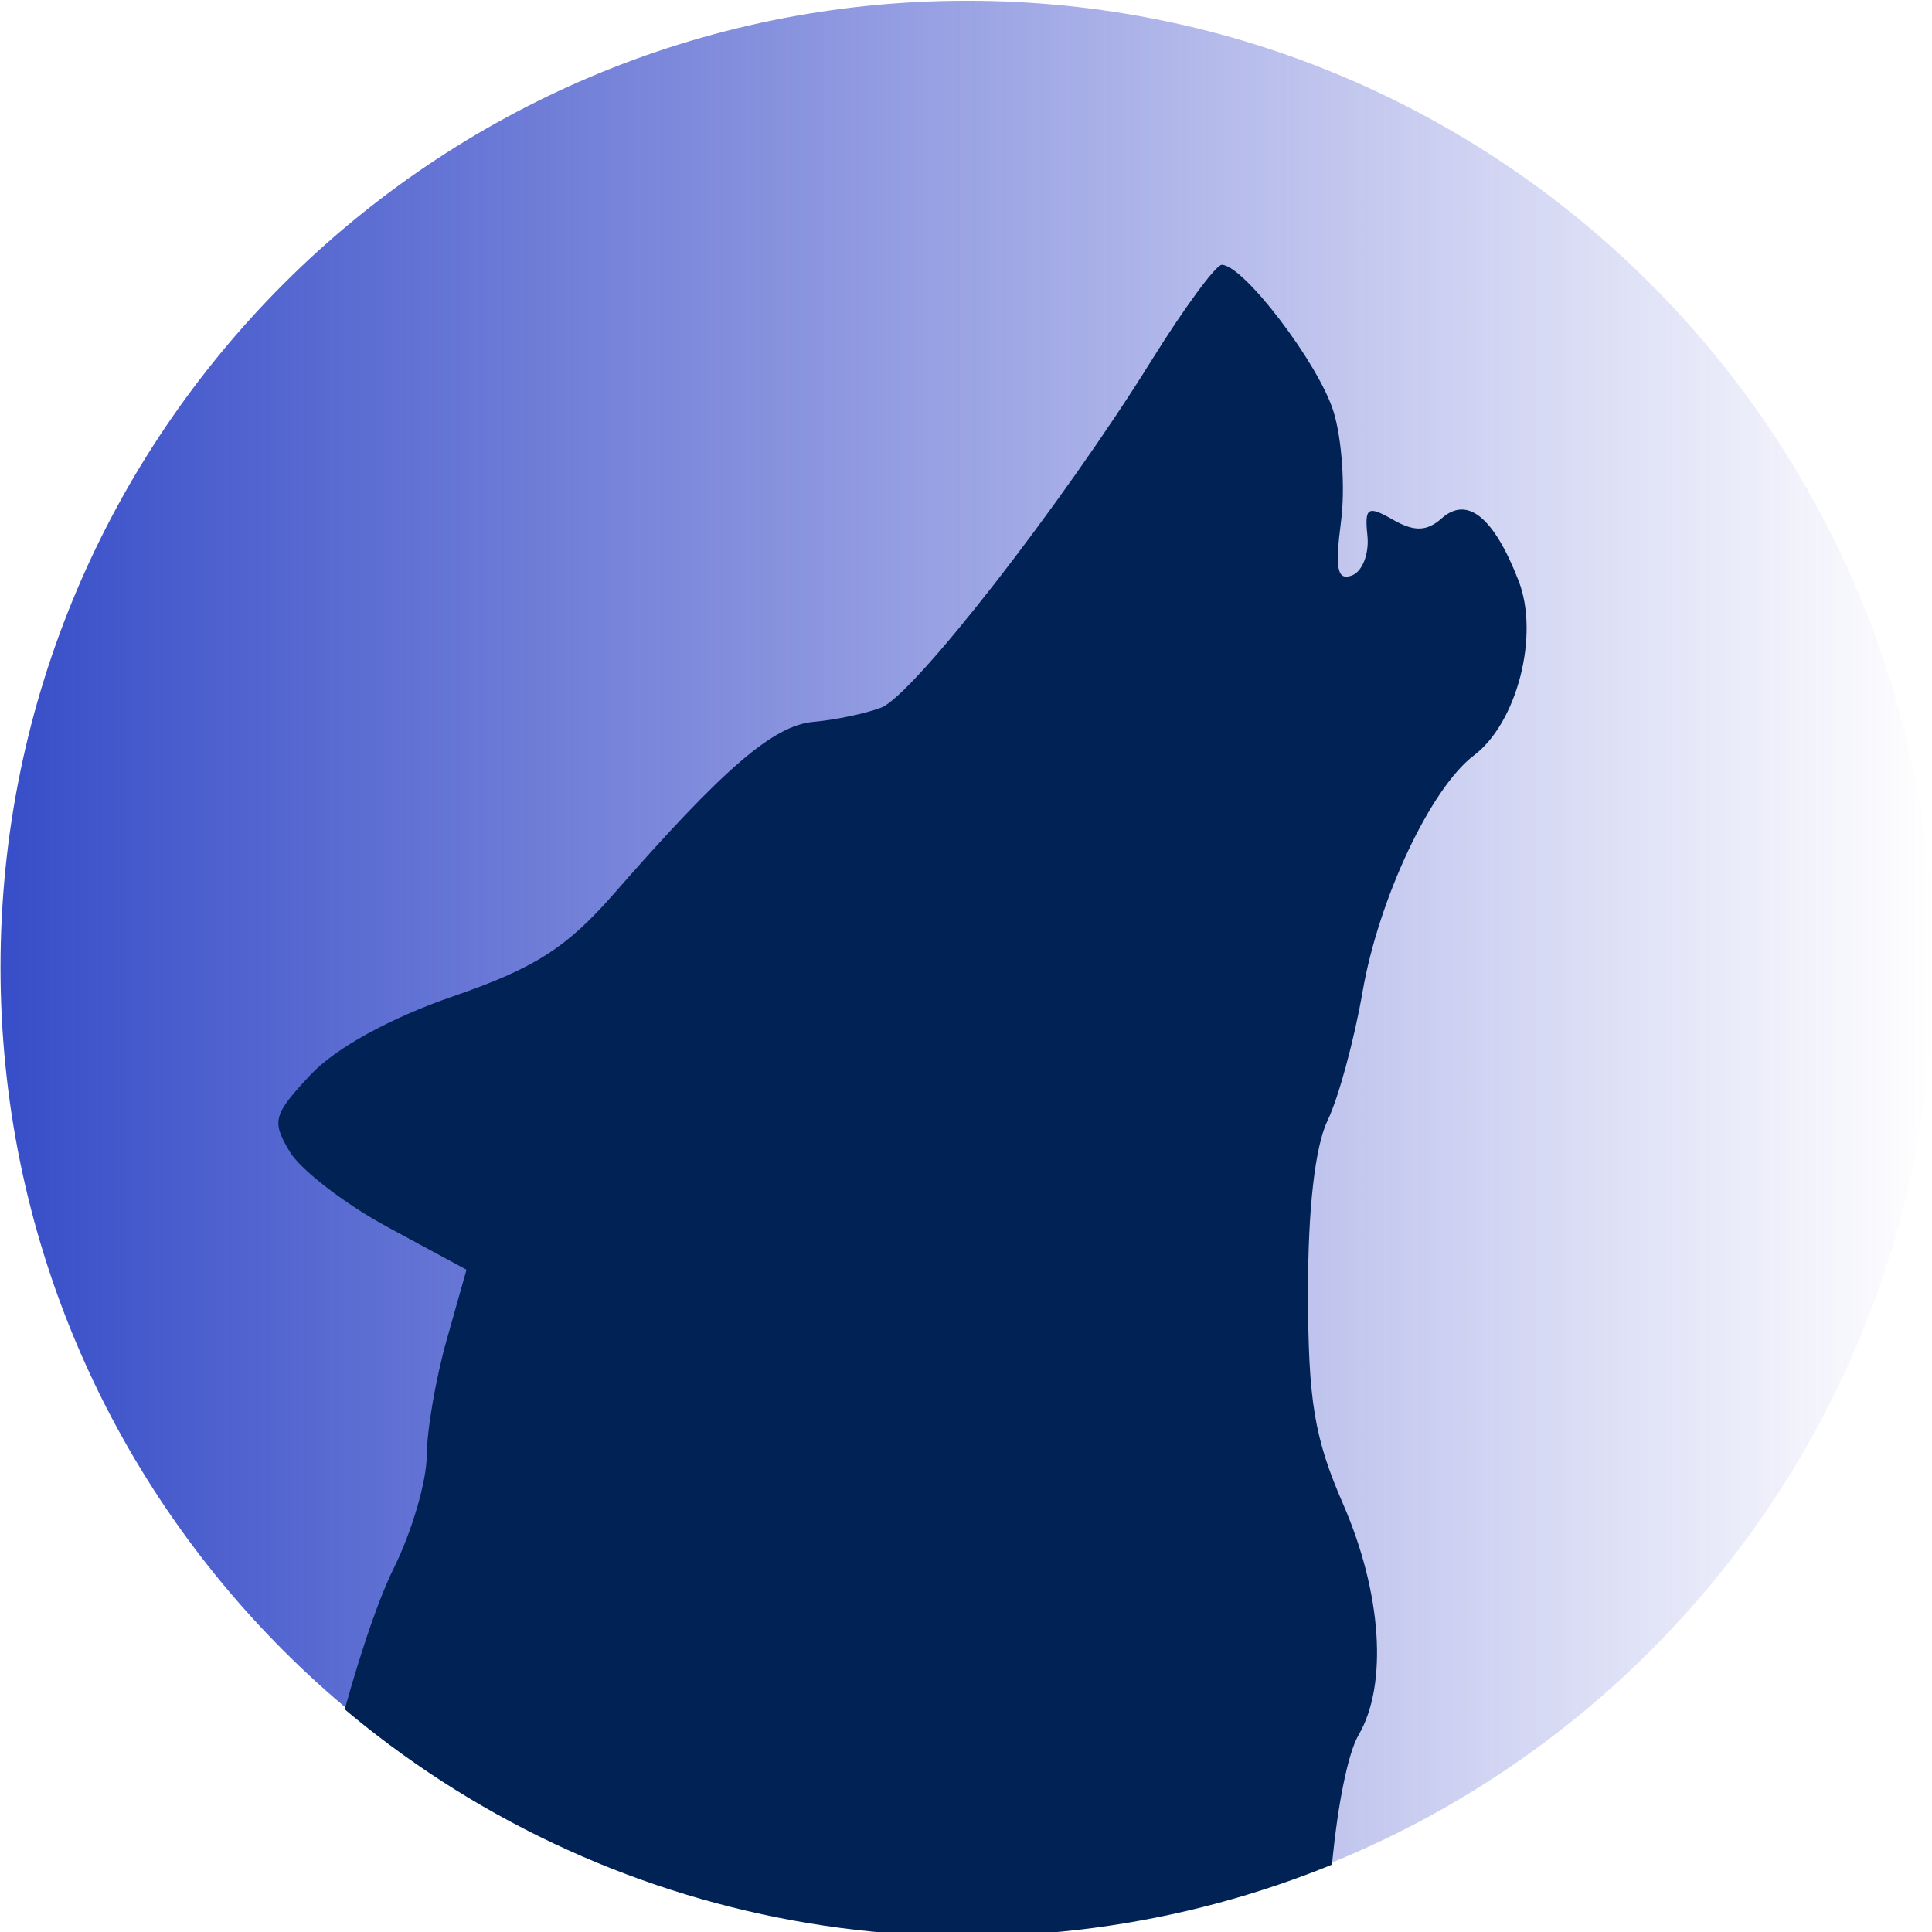 <?xml version="1.0" encoding="UTF-8" standalone="no"?>
<!-- Created with Inkscape (http://www.inkscape.org/) -->

<svg
   xmlns:dc="http://purl.org/dc/elements/1.1/"
   xmlns:cc="http://creativecommons.org/ns#"
   xmlns:rdf="http://www.w3.org/1999/02/22-rdf-syntax-ns#"
   xmlns:svg="http://www.w3.org/2000/svg"
   xmlns="http://www.w3.org/2000/svg"
   xmlns:xlink="http://www.w3.org/1999/xlink"
   xmlns:sodipodi="http://sodipodi.sourceforge.net/DTD/sodipodi-0.dtd"
   xmlns:inkscape="http://www.inkscape.org/namespaces/inkscape"
   width="128"
   height="128"
   id="svg2998"
   version="1.1"
   inkscape:version="0.48.3.1 r9886"
   sodipodi:docname="logo.svg"
   inkscape:export-filename="/home/nino/prog/howl/share/logo.png"
   inkscape:export-xdpi="90"
   inkscape:export-ydpi="90">
  <defs
     id="defs3000">
    <linearGradient
       id="linearGradient5247">
      <stop
         style="stop-color:#374ec8;stop-opacity:1;"
         offset="0"
         id="stop5249" />
      <stop
         style="stop-color:#3742c8;stop-opacity:0;"
         offset="1"
         id="stop5251" />
    </linearGradient>
    <linearGradient
       inkscape:collect="always"
       xlink:href="#linearGradient5247"
       id="linearGradient5253"
       x1="16.162"
       y1="255.392"
       x2="329.293"
       y2="255.392"
       gradientUnits="userSpaceOnUse" />
    <linearGradient
       inkscape:collect="always"
       xlink:href="#linearGradient5247-9"
       id="linearGradient5253-3"
       x1="16.162"
       y1="255.392"
       x2="329.293"
       y2="255.392"
       gradientUnits="userSpaceOnUse" />
    <linearGradient
       id="linearGradient5247-9">
      <stop
         style="stop-color:#374ec8;stop-opacity:1;"
         offset="0"
         id="stop5249-7" />
      <stop
         style="stop-color:#3742c8;stop-opacity:0;"
         offset="1"
         id="stop5251-2" />
    </linearGradient>
    <linearGradient
       y2="255.392"
       x2="329.293"
       y1="255.392"
       x1="16.162"
       gradientUnits="userSpaceOnUse"
       id="linearGradient5274"
       xlink:href="#linearGradient5247-9"
       inkscape:collect="always" />
    <clipPath
       clipPathUnits="userSpaceOnUse"
       id="clipPath5293">
      <path
         sodipodi:type="arc"
         style="fill:url(#linearGradient5297);fill-opacity:1;fill-rule:nonzero"
         id="path5295"
         sodipodi:cx="172.72728"
         sodipodi:cy="255.39249"
         sodipodi:rx="156.56566"
         sodipodi:ry="156.56566"
         d="m 329.293,255.392 a 156.566,156.566 0 1 1 -313.131,0 156.566,156.566 0 1 1 313.131,0 z"
         transform="translate(109.091,268.687)" />
    </clipPath>
    <linearGradient
       inkscape:collect="always"
       xlink:href="#linearGradient5247-9"
       id="linearGradient5297"
       gradientUnits="userSpaceOnUse"
       x1="16.162"
       y1="255.392"
       x2="329.293"
       y2="255.392" />
    <linearGradient
       inkscape:collect="always"
       xlink:href="#linearGradient5247"
       id="linearGradient5379"
       gradientUnits="userSpaceOnUse"
       x1="16.162"
       y1="255.392"
       x2="329.293"
       y2="255.392" />
  </defs>
  <sodipodi:namedview
     id="base"
     pagecolor="#ffffff"
     bordercolor="#666666"
     borderopacity="1.0"
     inkscape:pageopacity="0.0"
     inkscape:pageshadow="2"
     inkscape:zoom="0.99"
     inkscape:cx="-98.222182"
     inkscape:cy="75.012935"
     inkscape:document-units="px"
     inkscape:current-layer="layer1"
     showgrid="false"
     inkscape:window-width="1920"
     inkscape:window-height="1056"
     inkscape:window-x="0"
     inkscape:window-y="24"
     inkscape:window-maximized="1"
     fit-margin-top="0"
     fit-margin-left="0"
     fit-margin-right="0"
     fit-margin-bottom="0" />
  <g
     inkscape:label="Layer 1"
     inkscape:groupmode="layer"
     id="layer1"
     transform="translate(-244.081,-314.625)">
    <g
       id="g5375"
       transform="matrix(0.409,0,0,0.409,182.145,223.853)">
      <path
         transform="translate(135.354,123.232)"
         d="m 329.293,255.392 c 0,86.469 -70.097,156.566 -156.566,156.566 -86.469,0 -156.566,-70.097 -156.566,-156.566 0,-86.469 70.097,-156.566 156.566,-156.566 86.469,0 156.566,70.097 156.566,156.566 z"
         sodipodi:ry="156.56566"
         sodipodi:rx="156.56566"
         sodipodi:cy="255.39249"
         sodipodi:cx="172.72728"
         id="path3019"
         style="fill:url(#linearGradient5379);fill-opacity:1;fill-rule:nonzero"
         sodipodi:type="arc" />
      <path
         transform="translate(26.242,-145.455)"
         clip-path="url(#clipPath5293)"
         sodipodi:nodetypes="cssssssscccsssccssssssssssssssc"
         id="path4352"
         d="m 323.103,410.289 c -0.965,0 -6.135,7.044 -11.469,15.625 -14.359,23.102 -38.507,54.101 -43.688,56.094 -2.493,0.959 -7.43,2.002 -10.969,2.312 -6.509,0.572 -14.525,7.475 -32.312,27.812 -7.685,8.786 -12.875,12.104 -26.094,16.656 -10.16,3.499 -19.04,8.384 -23.094,12.719 -6.028,6.445 -6.307,7.475 -3.375,12.406 1.762,2.962 8.938,8.499 15.938,12.281 l 12.719,6.875 -3.188,11.281 c -1.763,6.212 -3.236,14.68 -3.25,18.812 -0.013,4.133 -2.403,12.325 -5.312,18.188 -5.611,11.304 -13.588,41.665 -14.75,56.125 -0.407,5.064 -20.6,27.233 -25.011,27.233 92.221,0 112.136,0 195.334,0 -0.035,-7.719 -1.92,-18.71 -2.948,-19.389 -2.809,-1.856 0.029,-30.726 3.625,-36.875 4.765,-8.146 3.775,-22.993 -2.5,-37.406 -4.659,-10.701 -5.669,-16.678 -5.688,-34.281 -0.014,-13.628 1.15,-23.693 3.188,-27.906 1.753,-3.625 4.301,-13.005 5.656,-20.844 2.598,-15.027 11.048,-32.977 18.031,-38.25 6.998,-5.284 10.65,-19.474 7.25,-28.25 -4.006,-10.342 -8.314,-13.843 -12.469,-10.156 -2.411,2.14 -4.451,2.196 -7.906,0.219 -4.083,-2.336 -4.609,-2.013 -4.125,2.594 0.304,2.894 -0.811,5.8 -2.5,6.438 -2.386,0.901 -2.784,-1.053 -1.781,-8.719 0.71,-5.427 0.15,-13.451 -1.219,-17.844 -2.424,-7.779 -14.579,-23.75 -18.094,-23.75 z"
         style="fill:#002255;fill-opacity:1;stroke:none;display:inline"
         inkscape:connector-curvature="0" />
    </g>
  </g>
</svg>

